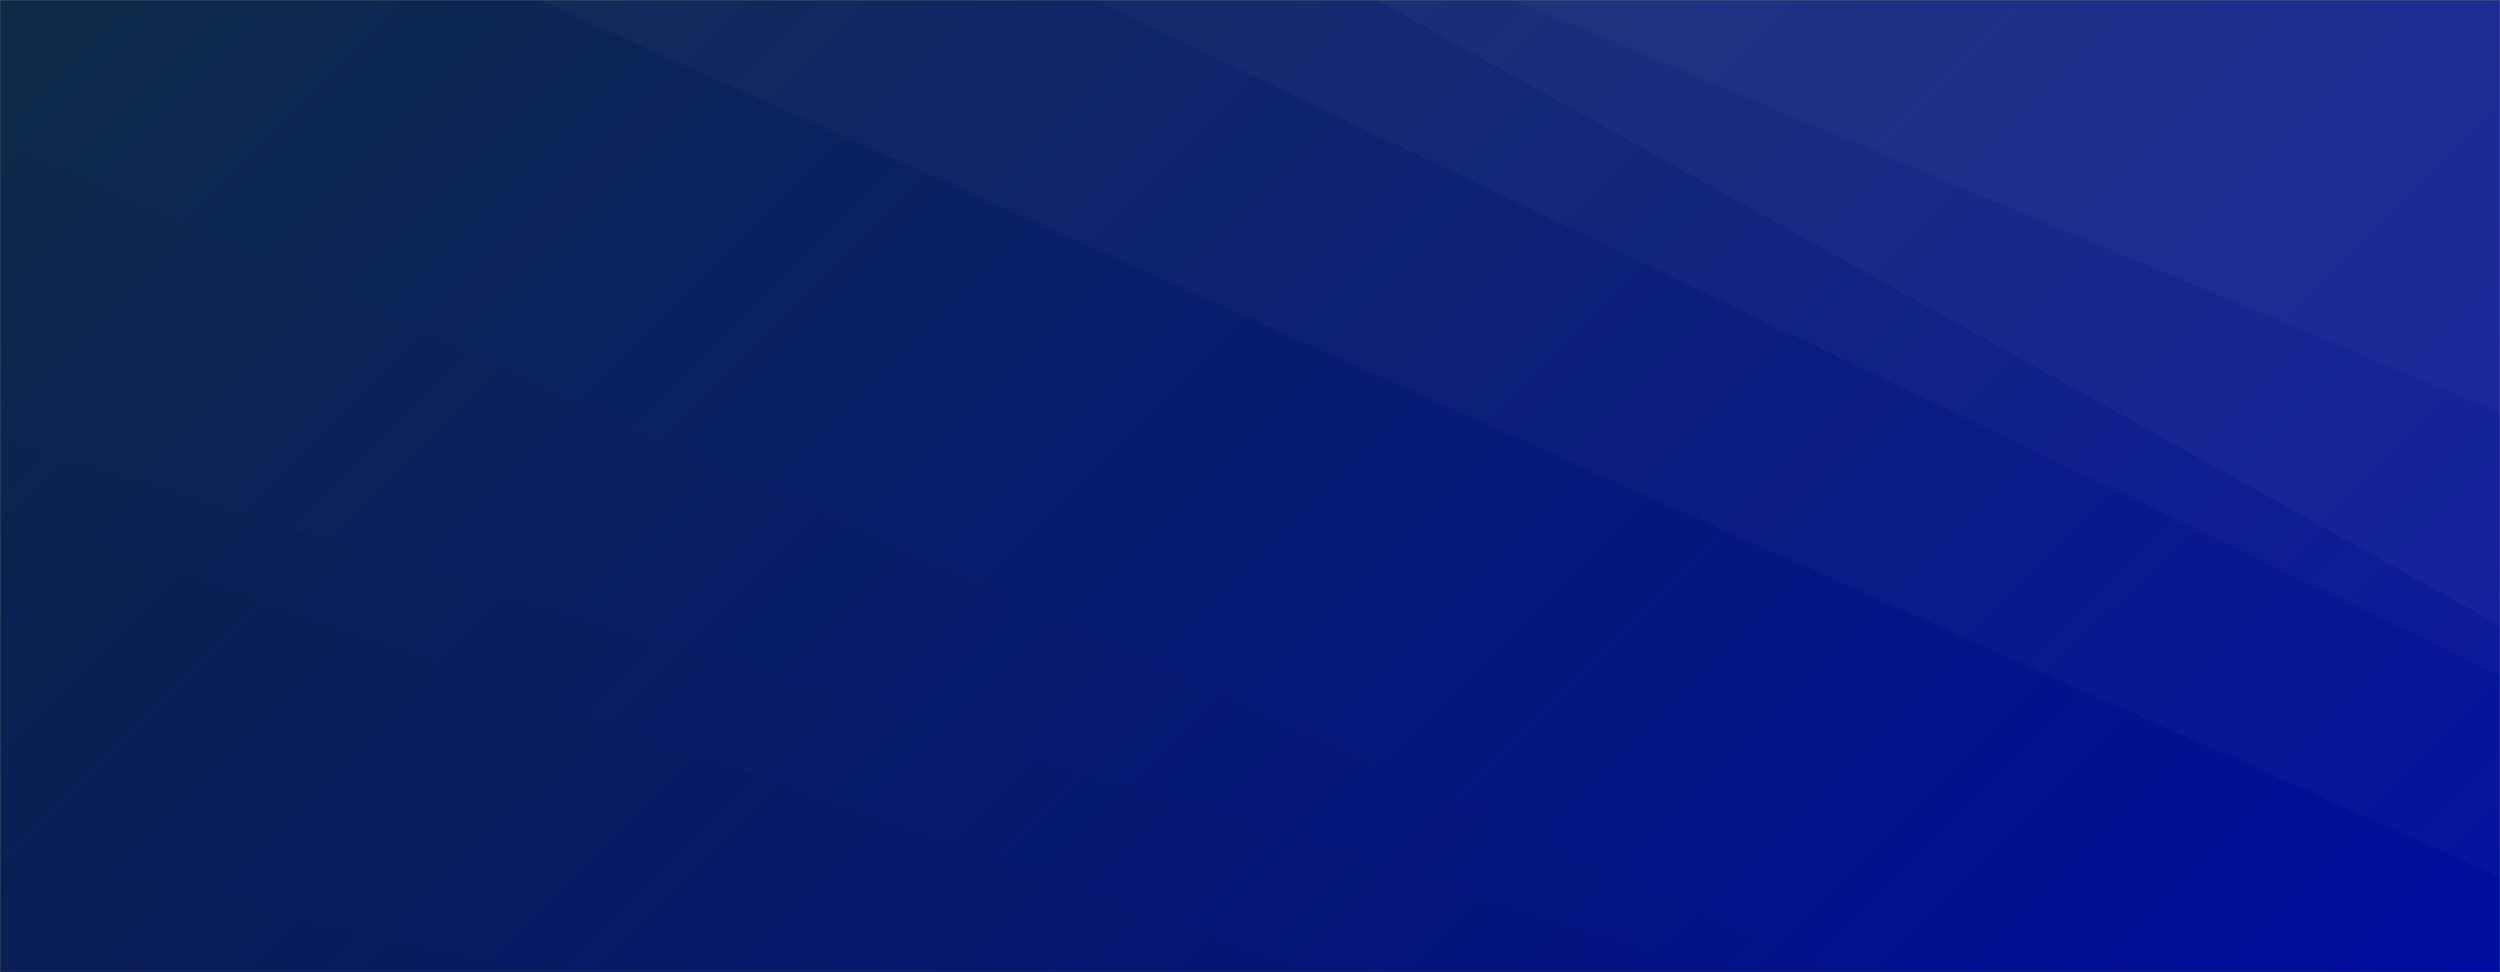 <svg xmlns="http://www.w3.org/2000/svg" version="1.1" xmlns:xlink="http://www.w3.org/1999/xlink" xmlns:svgjs="http://svgjs.com/svgjs" width="1440" height="560" preserveAspectRatio="none" viewBox="0 0 1440 560"><rect x="0" y="0" width="1440" height="560" fill="#808080" stroke="none"/><g mask="url(&quot;#SvgjsMask1038&quot;)" fill="none"><rect width="1440" height="560" x="0" y="0" fill="url(#SvgjsLinearGradient1039)"></rect><path d="M1440 0L872.26 0L1440 237.94z" fill="rgba(255, 255, 255, .1)"></path><path d="M872.26 0L1440 237.94L1440 360.39L793.12 0z" fill="rgba(255, 255, 255, .075)"></path><path d="M793.12 0L1440 360.39L1440 388.81L631.09 0z" fill="rgba(255, 255, 255, .05)"></path><path d="M631.09 0L1440 388.81L1440 505.22L310.21 0z" fill="rgba(255, 255, 255, .025)"></path><path d="M0 560L315.34 560L0 492.01z" fill="rgba(0, 0, 0, .1)"></path><path d="M0 492.01L315.34 560L759.06 560L0 292.25z" fill="rgba(0, 0, 0, .075)"></path><path d="M0 292.25L759.06 560L995.65 560L0 252.52z" fill="rgba(0, 0, 0, .05)"></path><path d="M0 252.52L995.65 560L1057.86 560L0 81.46z" fill="rgba(0, 0, 0, .025)"></path></g><defs><mask id="SvgjsMask1038"><rect width="1440" height="560" fill="#ffffff"></rect></mask><linearGradient x1="15.28%" y1="-39.29%" x2="84.72%" y2="139.29%" gradientUnits="userSpaceOnUse" id="SvgjsLinearGradient1039"><stop stop-color="#0e2a47" offset="0"></stop><stop stop-color="rgba(0, 12, 158, 1)" offset="1"></stop></linearGradient></defs></svg>